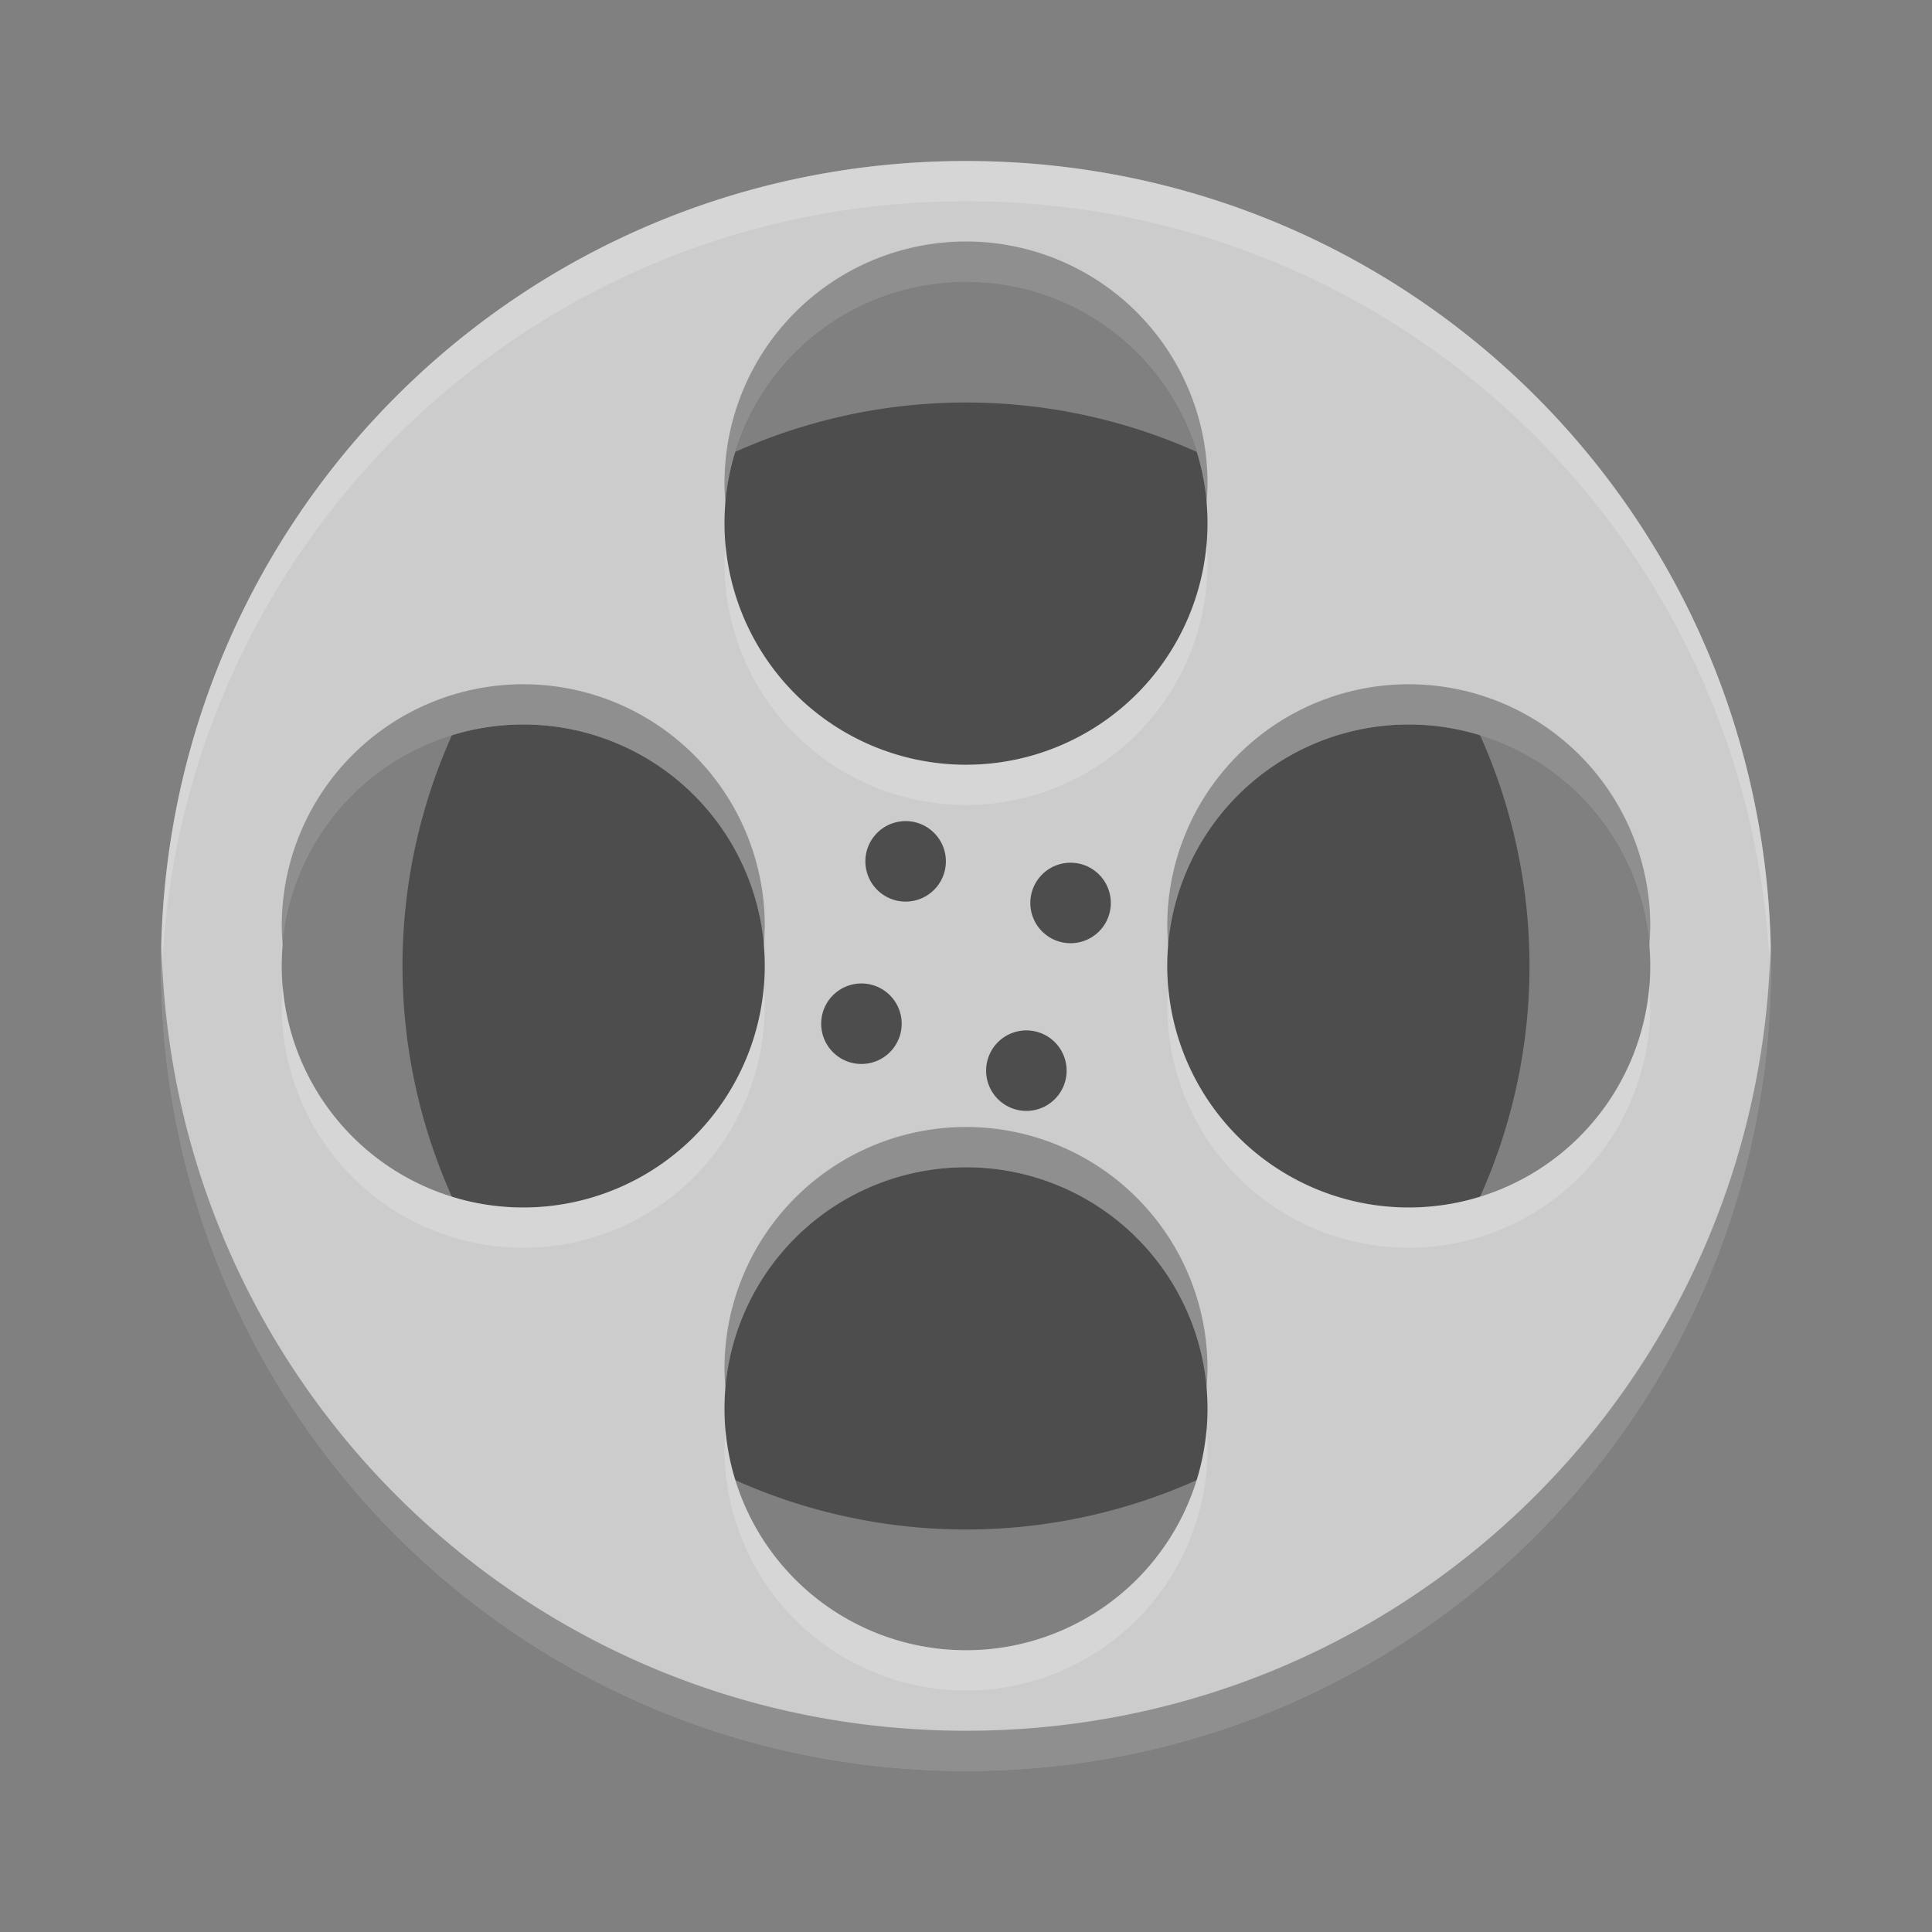 <?xml version="1.0" encoding="UTF-8" standalone="no"?>
<!-- Created with Inkscape (http://www.inkscape.org/) -->

<svg
   xmlns:dc="http://purl.org/dc/elements/1.1/"
   xmlns:cc="http://creativecommons.org/ns#"
   xmlns:rdf="http://www.w3.org/1999/02/22-rdf-syntax-ns#"
   xmlns:svg="http://www.w3.org/2000/svg"
   xmlns="http://www.w3.org/2000/svg"
   xmlns:sodipodi="http://sodipodi.sourceforge.net/DTD/sodipodi-0.dtd"
   xmlns:inkscape="http://www.inkscape.org/namespaces/inkscape"
   id="svg4559"
   height="24"
   viewBox="0 0 48 48"
   width="24"
   version="1.1"
   inkscape:version="0.91 r13725"
   sodipodi:docname="smplayer.svg">
  <rect x="0" y="0" width="48" height="48" fill="#808080" stroke="none"/>
  <defs
     id="defs15" />
  <sodipodi:namedview
     pagecolor="#ffffff"
     bordercolor="#666666"
     borderopacity="1"
     objecttolerance="10"
     gridtolerance="10"
     guidetolerance="10"
     inkscape:pageopacity="0"
     inkscape:pageshadow="2"
     inkscape:window-width="1600"
     inkscape:window-height="843"
     id="namedview13"
     showgrid="false"
     inkscape:zoom="9.8333333"
     inkscape:cx="12"
     inkscape:cy="12"
     inkscape:window-x="0"
     inkscape:window-y="0"
     inkscape:window-maximized="1"
     inkscape:current-layer="svg4559" />
  <path
     style="fill:#4d4d4d"
     inkscape:connector-curvature="0"
     d="M 38,24 A 14,14 0 0 1 24,38 14,14 0 0 1 10,24 14,14 0 0 1 24,10 14,14 0 0 1 38,24 Z"
     id="path4706" />
  <path
     inkscape:connector-curvature="0"
     style="fill:#cccccc;fill-opacity:1"
     d="M 24,4 C 12.92,4 4,12.92 4,24 4,35.08 12.92,44 24,44 35.08,44 44,35.08 44,24 44,12.92 35.08,4 24,4 Z m 0,3 a 6,6 0 0 1 6,6 6,6 0 0 1 -6,6 6,6 0 0 1 -6,-6 6,6 0 0 1 6,-6 z M 13,18 a 6,6 0 0 1 6,6 6,6 0 0 1 -6,6 6,6 0 0 1 -6,-6 6,6 0 0 1 6,-6 z m 22,0 a 6,6 0 0 1 6,6 6,6 0 0 1 -6,6 6,6 0 0 1 -6,-6 6,6 0 0 1 6,-6 z M 24,29 a 6,6 0 0 1 6,6 6,6 0 0 1 -6,6 6,6 0 0 1 -6,-6 6,6 0 0 1 6,-6 z"
     id="rect4203-6-2" />
  <path
     style="fill:#4d4d4d"
     inkscape:connector-curvature="0"
     d="M 23.366,20.9 A 1,1 0 0 1 23,22.266 1,1 0 0 1 21.634,21.9 1,1 0 0 1 22,20.534 1,1 0 0 1 23.366,20.9 Z"
     id="path4709" />
  <path
     style="fill:#4d4d4d"
     inkscape:connector-curvature="0"
     d="M 26.366,26.1 A 1,1 0 0 1 26,27.466 1,1 0 0 1 24.634,27.1 1,1 0 0 1 25,25.734 1,1 0 0 1 26.366,26.1 Z"
     id="path4712" />
  <path
     style="fill:#4d4d4d"
     inkscape:connector-curvature="0"
     d="m 27.098,23.3 a 1,1 0 0 1 -1.366,-0.366 1,1 0 0 1 0.366,-1.366 1,1 0 0 1 1.366,0.366 1,1 0 0 1 -0.366,1.366 z"
     id="path4720" />
  <path
     style="fill:#4d4d4d"
     inkscape:connector-curvature="0"
     d="m 21.902,26.3 a 1,1 0 0 1 -1.366,-0.366 1,1 0 0 1 0.366,-1.366 1,1 0 0 1 1.366,0.366 1,1 0 0 1 -0.366,1.366 z"
     id="path4722" />
  <path
     style="opacity:0.2;fill:#ffffff"
     inkscape:connector-curvature="0"
     d="M 24,4 C 12.92,4 4,12.92 4,24 4,24.168 4.008,24.333 4.012,24.5 4.276,13.654 13.088,5 24,5 c 10.912,0 19.724,8.654 19.988,19.5 0.004,-0.167 0.012,-0.332 0.012,-0.5 0,-11.08 -8.92,-20 -20,-20 z m -5.975,9.498 a 6,6 0 0 0 -0.025,0.502 6,6 0 0 0 6,6 6,6 0 0 0 6,-6 6,6 0 0 0 -0.025,-0.498 6,6 0 0 1 -5.975,5.498 6,6 0 0 1 -5.975,-5.502 z m -11,11 A 6,6 0 0 0 7,25 a 6,6 0 0 0 6,6 6,6 0 0 0 6,-6 6,6 0 0 0 -0.025,-0.498 A 6,6 0 0 1 13,30 6,6 0 0 1 7.026,24.498 Z m 22,0 a 6,6 0 0 0 -0.025,0.502 6,6 0 0 0 6,6 6,6 0 0 0 6,-6 6,6 0 0 0 -0.025,-0.498 6,6 0 0 1 -5.975,5.498 6,6 0 0 1 -5.975,-5.502 z m -11,11 a 6,6 0 0 0 -0.025,0.502 6,6 0 0 0 6,6 6,6 0 0 0 6,-6 6,6 0 0 0 -0.025,-0.498 6,6 0 0 1 -5.975,5.498 6,6 0 0 1 -5.975,-5.502 z"
     id="path4732" />
  <path
     style="opacity:0.3"
     inkscape:connector-curvature="0"
     d="m 24,6 a 6,6 0 0 0 -6,6 6,6 0 0 0 0.025,0.498 6,6 0 0 1 5.975,-5.498 6,6 0 0 1 5.975,5.502 6,6 0 0 0 0.025,-0.502 6,6 0 0 0 -6,-6 z M 13,17 A 6,6 0 0 0 7,23 6,6 0 0 0 7.025,23.498 6,6 0 0 1 13,18 6,6 0 0 1 18.975,23.502 6,6 0 0 0 19,23 6,6 0 0 0 13,17 Z m 22,0 a 6,6 0 0 0 -6,6 6,6 0 0 0 0.025,0.498 6,6 0 0 1 5.975,-5.498 6,6 0 0 1 5.975,5.502 6,6 0 0 0 0.025,-0.502 6,6 0 0 0 -6,-6 z M 4.012,23.5 c -0.004,0.167 -0.012,0.332 -0.012,0.5 0,11.08 8.92,20 20,20 11.08,0 20,-8.92 20,-20 0,-0.168 -0.008,-0.333 -0.012,-0.5 -0.264,10.846 -9.076,19.5 -19.988,19.5 -10.912,0 -19.724,-8.654 -19.988,-19.5 z M 24,28 a 6,6 0 0 0 -6,6 6,6 0 0 0 0.025,0.498 6,6 0 0 1 5.975,-5.498 6,6 0 0 1 5.975,5.502 6,6 0 0 0 0.025,-0.502 6,6 0 0 0 -6,-6 z"
     id="path4737" />
</svg>
